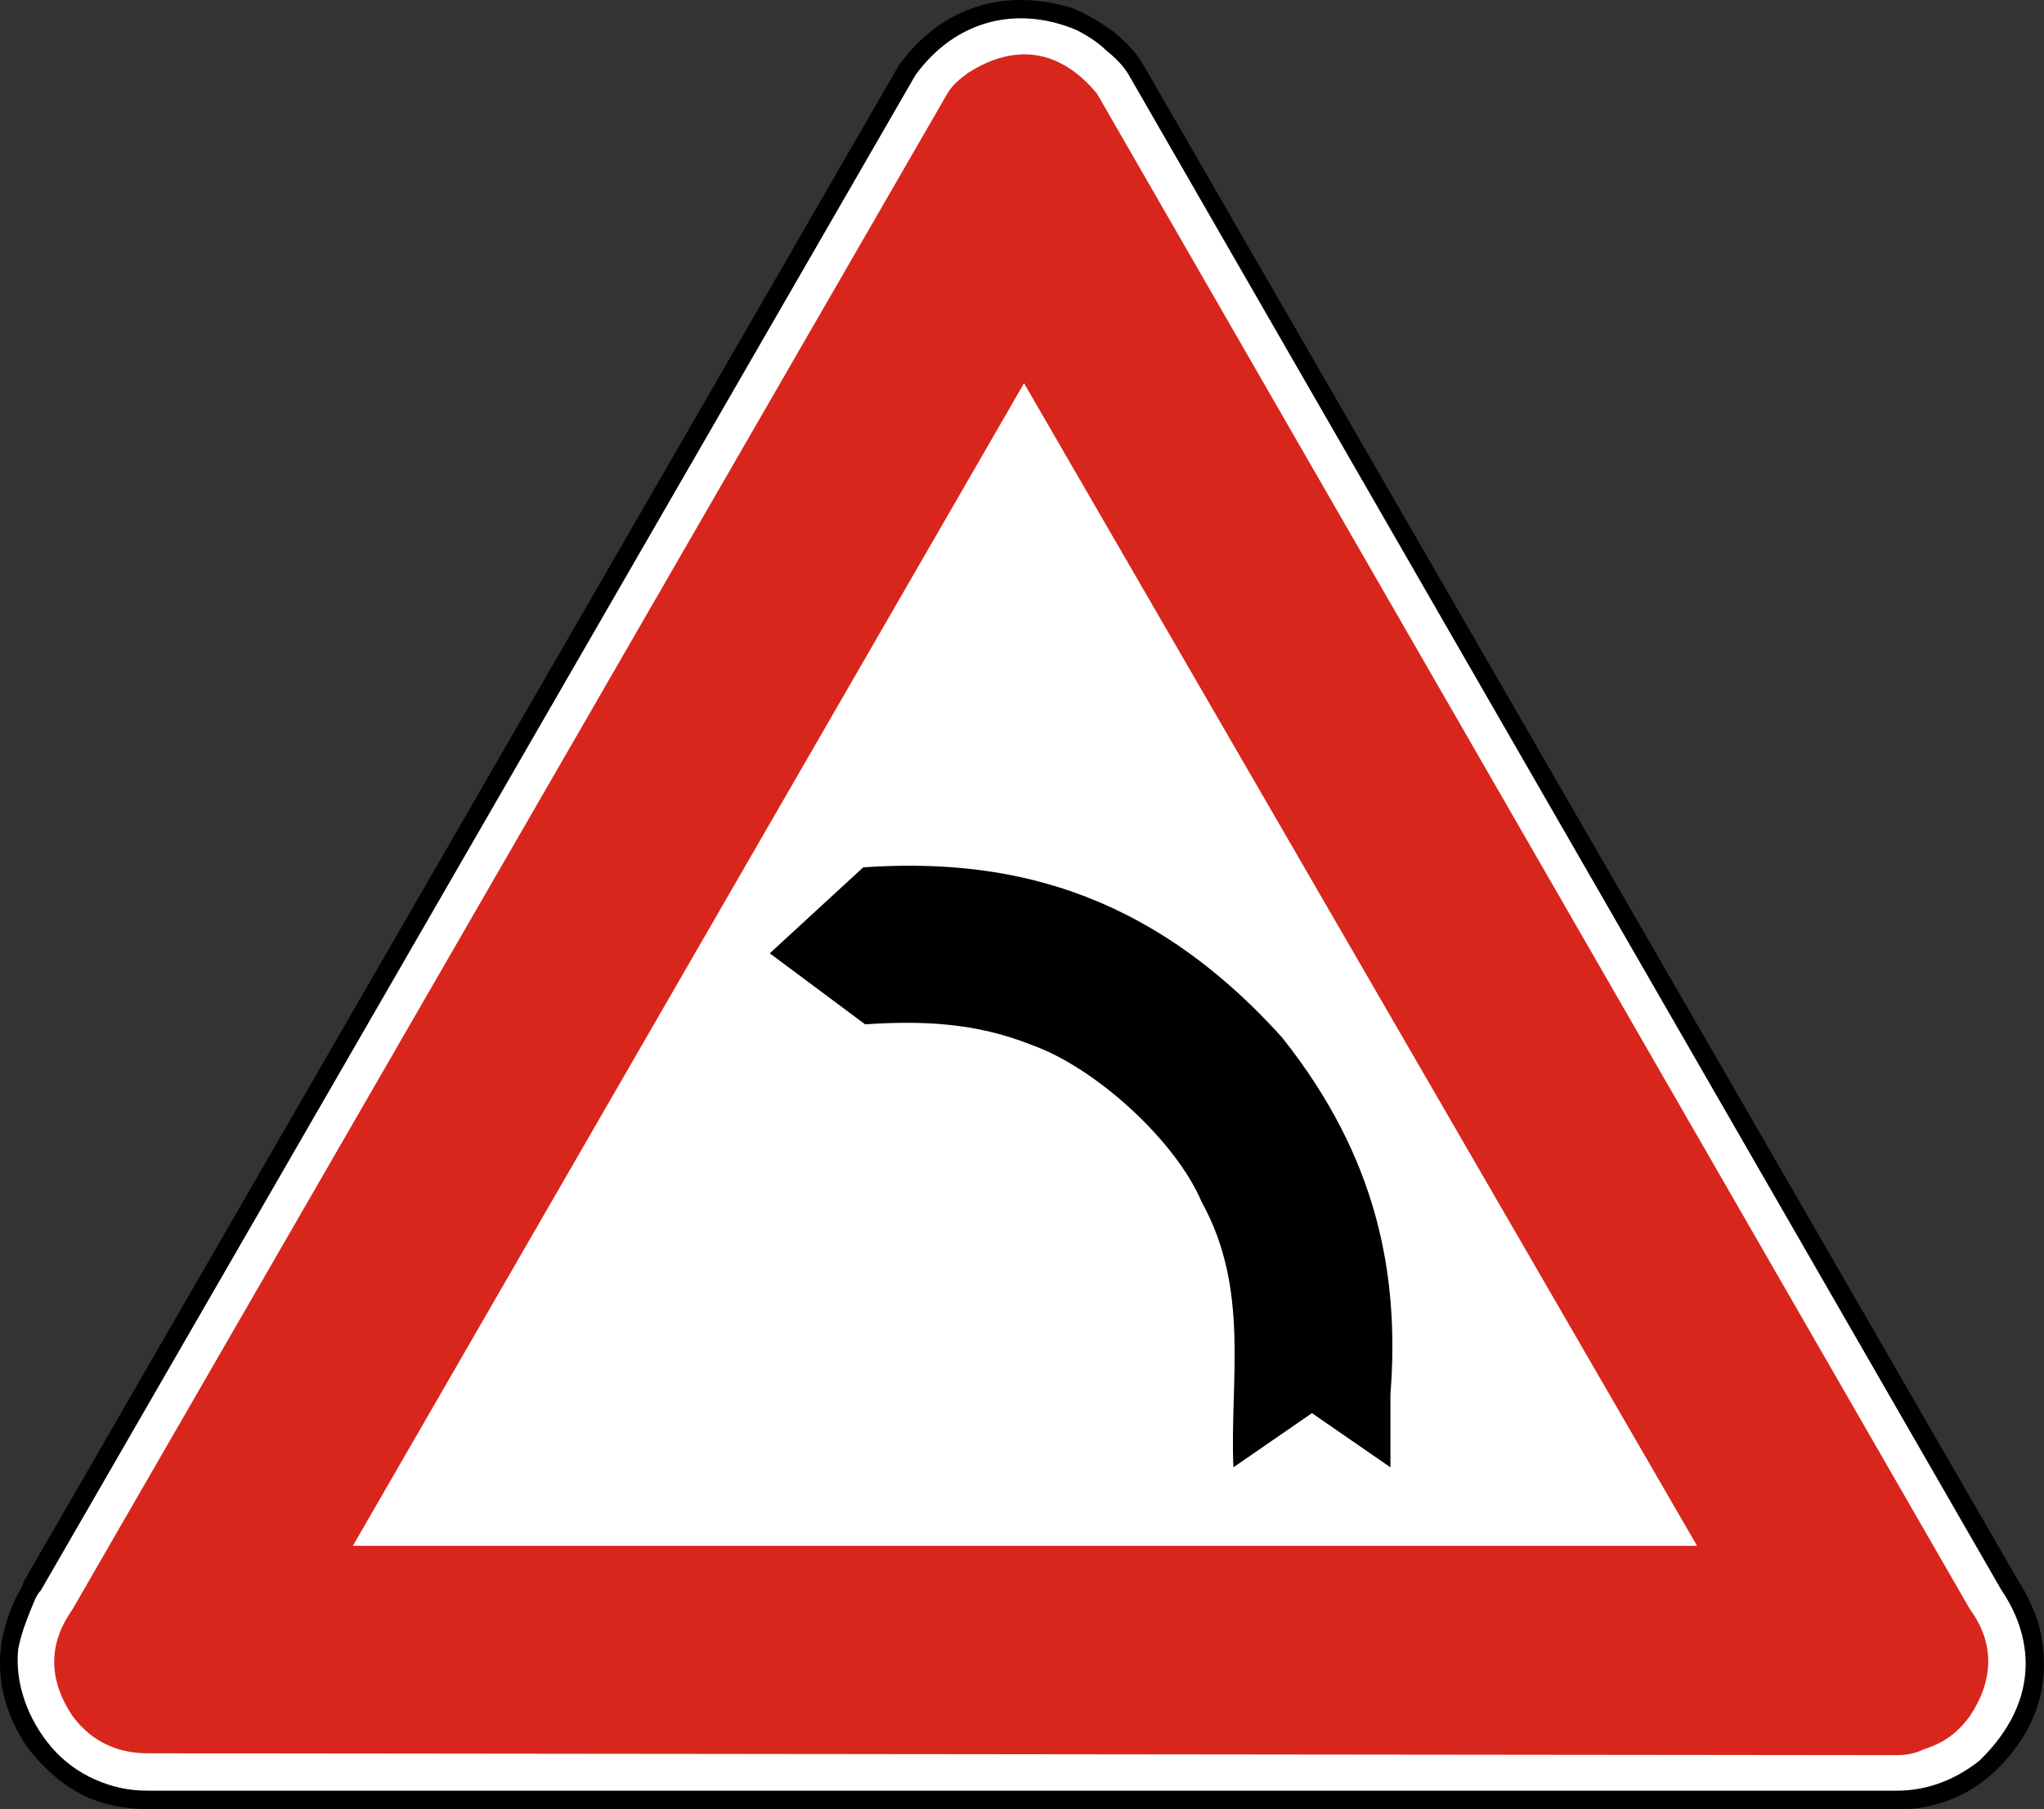 <?xml version="1.0" encoding="UTF-8" standalone="no"?>
<!-- Generator: Adobe Illustrator 15.0.0, SVG Export Plug-In . SVG Version: 6.00 Build 0)  -->

<svg
   xmlns:dc="http://purl.org/dc/elements/1.1/"
   xmlns:cc="http://creativecommons.org/ns#"
   xmlns:rdf="http://www.w3.org/1999/02/22-rdf-syntax-ns#"
   xmlns:svg="http://www.w3.org/2000/svg"
   xmlns="http://www.w3.org/2000/svg"
   xmlns:sodipodi="http://sodipodi.sourceforge.net/DTD/sodipodi-0.dtd"
   xmlns:inkscape="http://www.inkscape.org/namespaces/inkscape"
   version="1.1"
   id="Vrstva_1"
   x="0px"
   y="0px"
   width="297.739"
   height="263.612"
   viewBox="0 0 297.739 263.612"
   enable-background="new 0 0 300 300"
   xml:space="preserve"
   inkscape:version="0.47 r22583"
   sodipodi:docname="ZZ.svg"><rect x="0" y="0" width="297.739" height="263.612" fill="#333333" stroke="none"/><defs
   id="defs15"><inkscape:perspective
     sodipodi:type="inkscape:persp3d"
     inkscape:vp_x="0 : 150 : 1"
     inkscape:vp_y="0 : 1000 : 0"
     inkscape:vp_z="300 : 150 : 1"
     inkscape:persp3d-origin="150 : 100 : 1"
     id="perspective19" /></defs><sodipodi:namedview
   pagecolor="#ffffff"
   bordercolor="#666666"
   borderopacity="1"
   objecttolerance="10"
   gridtolerance="10"
   guidetolerance="10"
   inkscape:pageopacity="0"
   inkscape:pageshadow="2"
   inkscape:window-width="1280"
   inkscape:window-height="1004"
   id="namedview13"
   showgrid="false"
   inkscape:zoom="0.78666667"
   inkscape:cx="148.93908"
   inkscape:cy="131.612"
   inkscape:window-x="-8"
   inkscape:window-y="-8"
   inkscape:window-maximized="1"
   inkscape:current-layer="Vrstva_1" />
<path
   clip-rule="evenodd"
   d="m 130.919,9.539 c 6.536,-8.986 15.794,-11.165 25.052,-8.442 2.179,0.816 4.358,2.18 6.263,3.541 1.906,1.634 3.27,2.995 4.359,4.901 l 127.443,220.851 c 0.547,0.815 2.18,3.542 2.998,6.534 1.359,5.447 1.086,11.981 -3.811,18.246 -4.905,6.265 -10.896,8.442 -16.887,8.442 H 21.448 c -5.448,-0.273 -11.166,-1.089 -17.43,-8.986 -4.083,-5.994 -5.173,-12.797 -2.722,-19.335 0.545,-1.633 1.361,-3.266 1.906,-4.086 l 0.273,-0.815"
   id="path3"
   style="fill-rule:evenodd" />
<path
   clip-rule="evenodd"
   d="M 276.336,260.888 H 21.448 c -2.722,0 -5.173,-0.544 -7.625,-1.634 -2.451,-1.086 -4.628,-2.722 -6.263,-4.628 -3.54,-4.084 -5.446,-9.533 -4.901,-14.435 0.545,-2.722 1.634,-5.174 2.177,-6.533 0.545,-1.362 0.819,-1.633 1.09,-1.906 L 133.372,10.902 c 5.991,-8.17 14.977,-10.076 23.418,-6.536 1.633,0.816 3.266,1.906 4.359,2.996 1.357,1.09 2.448,2.177 3.264,3.541 l 127.177,220.85 c 4.081,5.991 6.261,15.521 -3.272,24.78 -3.813,2.994 -7.897,4.355 -11.982,4.355"
   id="path5"
   style="fill:#ffffff;fill-rule:evenodd" />
<path
   clip-rule="evenodd"
   d="m 280.148,254.896 c 2.453,-0.813 4.631,-1.906 6.811,-4.898 3.266,-4.905 3.812,-10.349 0,-15.524 L 159.783,13.625 c -5.444,-6.536 -11.98,-7.352 -18.787,-2.996 -1.091,0.816 -2.18,1.634 -2.997,2.996 L 10.556,234.474 c -3.269,4.629 -3.813,9.804 0,15.524 2.996,4.086 7.079,5.445 10.893,5.445 l 254.888,0.273 c 1.362,0.001 2.724,-0.273 3.811,-0.82"
   id="path7"
   style="fill:#d9261c;fill-rule:evenodd" />
<polyline
   clip-rule="evenodd"
   points="52.463,243.214 248.262,243.214 150.226,73.832 "
   id="polyline9"
   style="fill:#ffffff;fill-rule:evenodd"
   transform="translate(-1.061,-18)" />
<path
   clip-rule="evenodd"
   d="m 202.539,213.779 -11.435,-7.897 -11.439,7.897 c -0.542,-12.802 2.448,-25.869 -4.628,-38.672 -3.812,-8.986 -15.524,-19.604 -24.784,-22.874 -8.167,-3.269 -16.064,-3.542 -24.235,-2.995 l -13.889,-10.348 13.615,-12.525 c 20.152,-1.363 41.123,2.722 61.001,24.78 13.887,17.426 17.152,34.586 15.793,52.013"
   id="path11"
   style="fill-rule:evenodd" />
</svg>